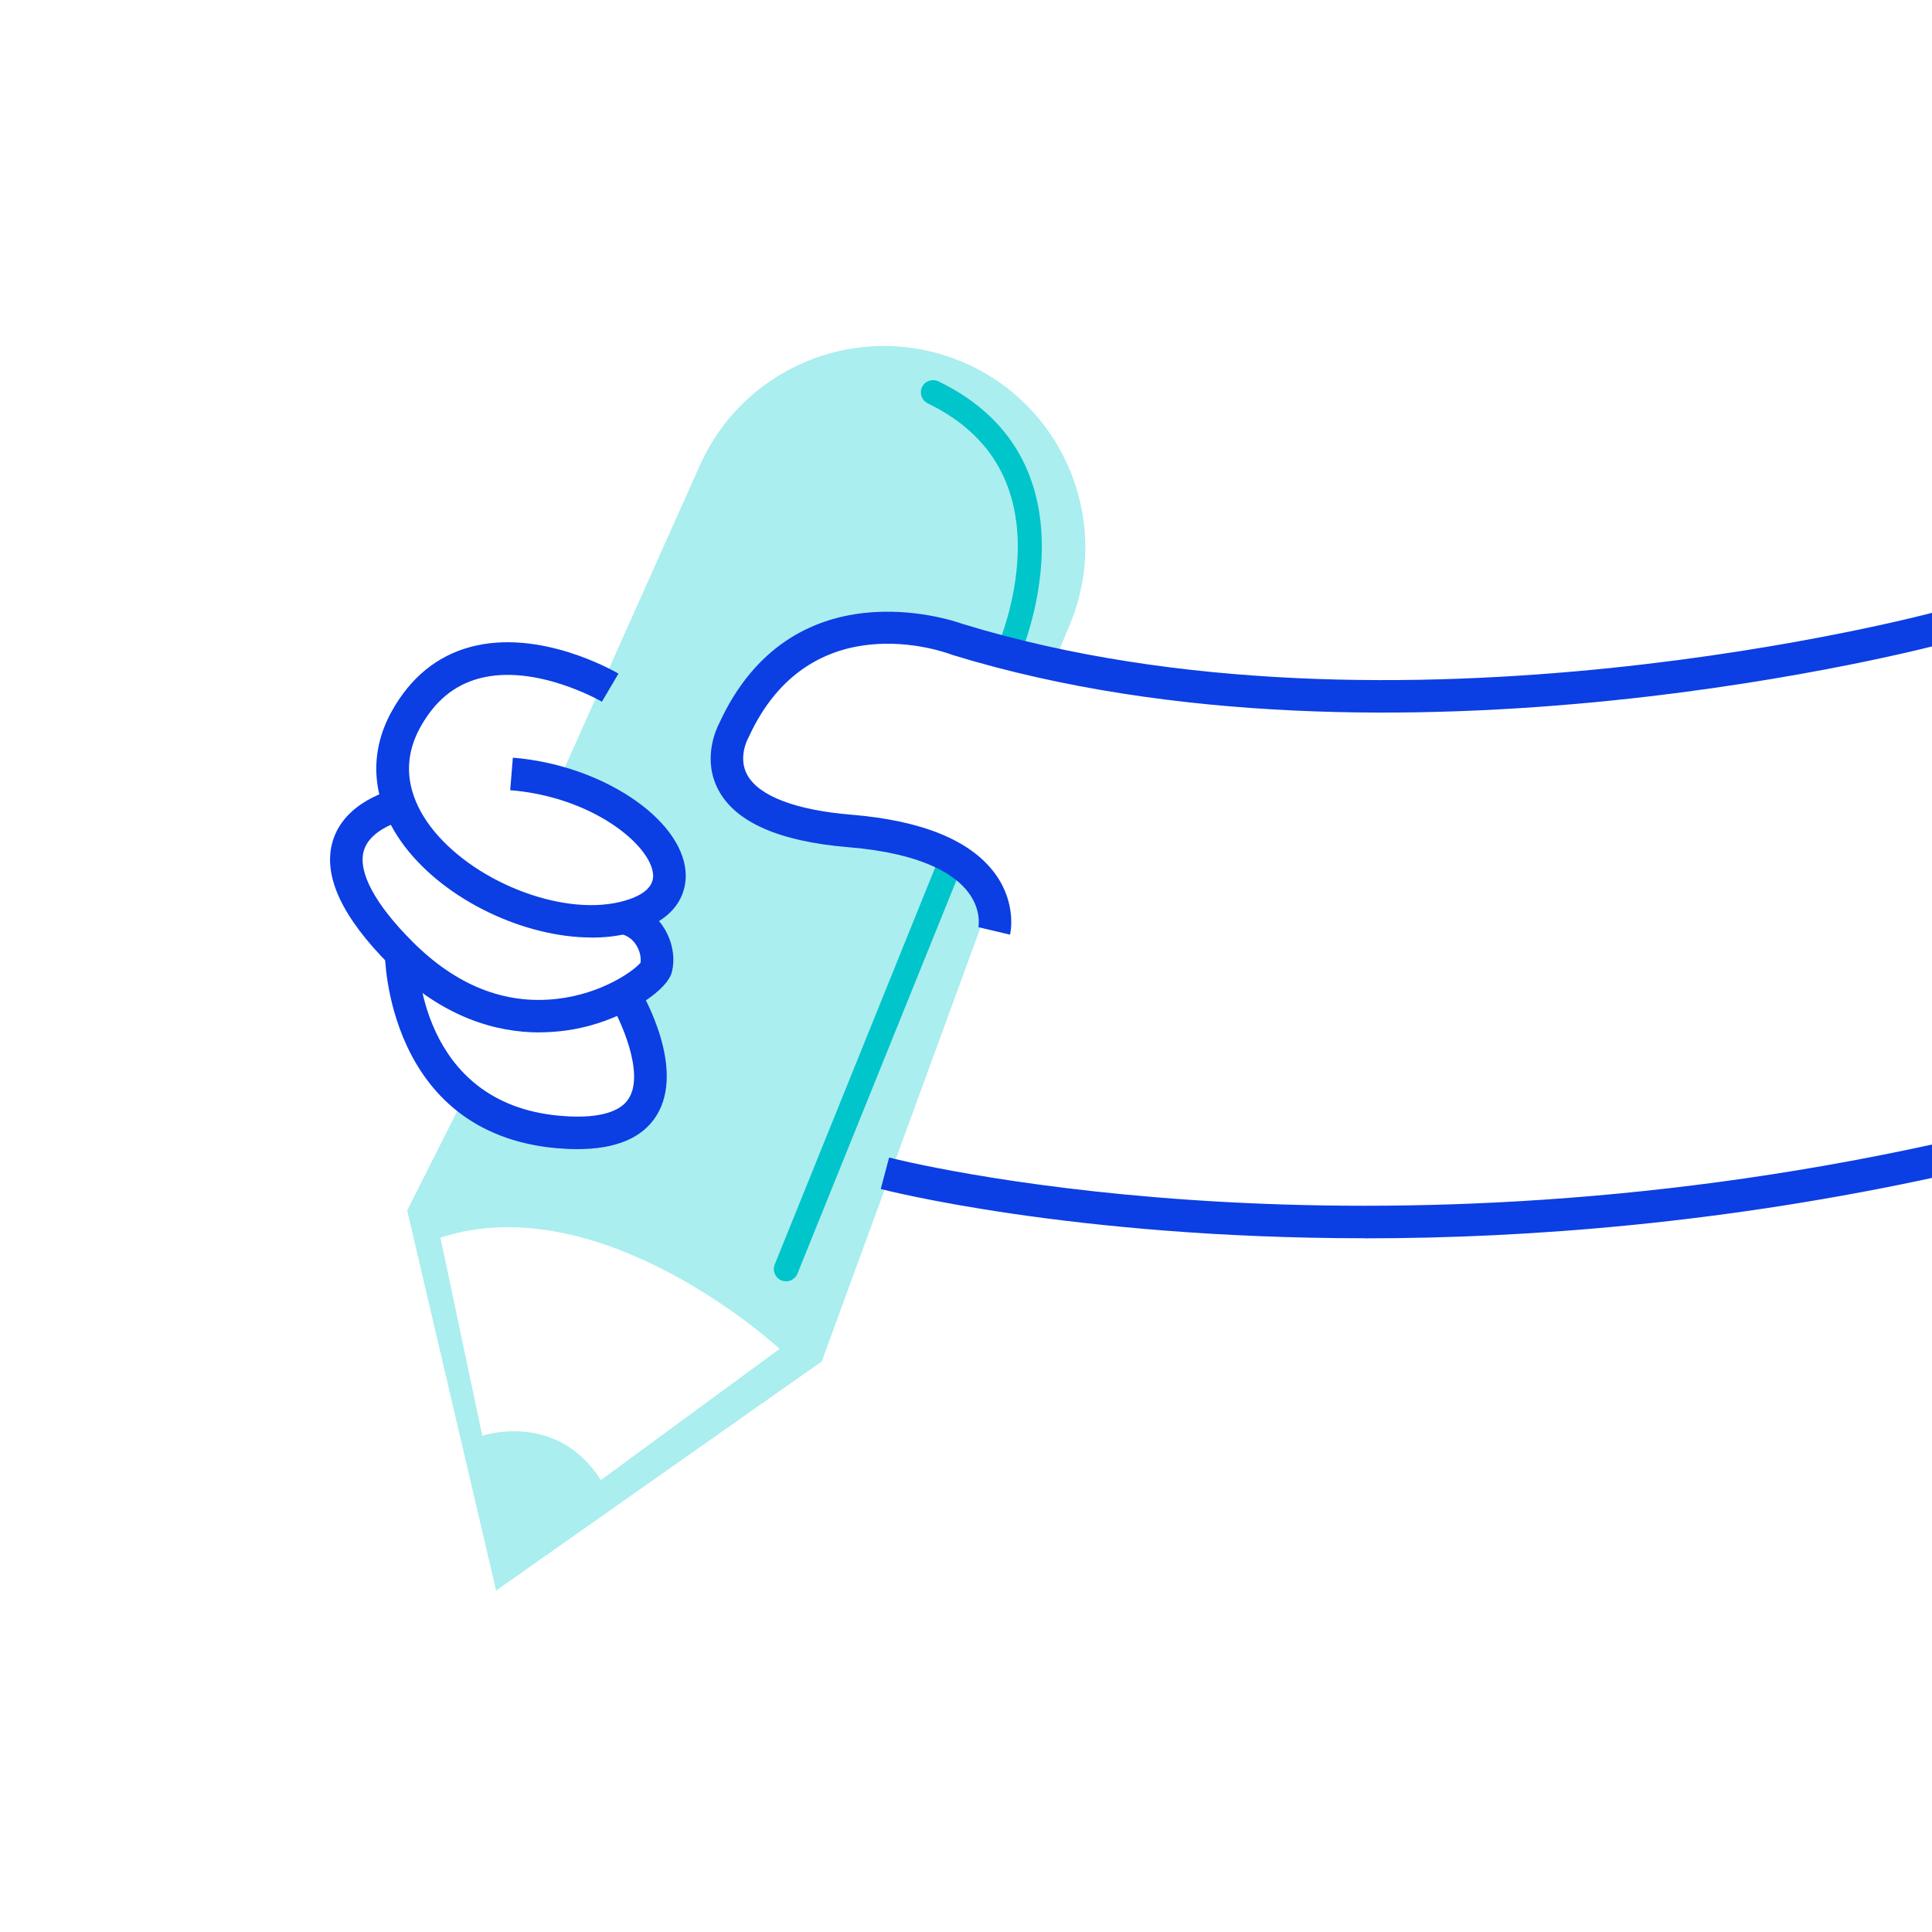 <svg viewBox="0 0 240 240" fill="none" xmlns="http://www.w3.org/2000/svg"><g clip-path="url(#clip0_11084_62530)"><g clip-path="url(#clip1_11084_62530)"><path d="M86.94 57.81L69.35 97.15L73.32 98.56L77.96 101.2L82.47 105.48L83.45 109.35L80.2 113.01L76.18 113.96L79.66 115.06L81.47 118.03L81.04 120.98L78.47 123C78.47 123 78.49 124.16 78.49 124.47C78.49 124.78 80.29 127.54 80.29 127.54L80.68 135.08L78.93 138.59L75.54 140.31L69.29 140.6L63.68 139.44L57.74 136.16L50.58 150.36L61.63 197.58L102.08 169.12L124.05 109.08L122.03 108.06L111.36 104.97L100.21 103.22L91.89 96.78L91.17 90.73L95.52 82.33L103.87 78.26L118.82 78.3L130.43 83.52L132.89 77.61C138.35 64.5 131.81 49.47 118.49 44.54C106.13 39.96 92.33 45.75 86.95 57.79L86.94 57.81ZM74.64 183.86C69.15 175.22 59.91 178.35 59.91 178.35L54.71 153.74C74.85 147.21 96.85 167.56 96.85 167.56L74.64 183.86Z" fill="#AAEEEF"/><path d="M97.65 159.17C97.46 159.17 97.27 159.13 97.08 159.06C96.3 158.75 95.93 157.86 96.24 157.08L116.89 105.98C117.2 105.2 118.09 104.83 118.87 105.14C119.65 105.45 120.02 106.34 119.71 107.12L99.06 158.22C98.82 158.81 98.25 159.17 97.65 159.17Z" fill="#00C5CA"/><path d="M125.19 82.71C124.98 82.71 124.77 82.67 124.56 82.57C123.8 82.22 123.46 81.32 123.81 80.56C123.83 80.5 126.31 74.96 126.43 68.42C126.58 59.93 122.82 53.77 115.25 50.11C114.5 49.74 114.18 48.84 114.54 48.08C114.9 47.32 115.81 47.01 116.57 47.37C137.39 57.43 126.68 81.57 126.57 81.81C126.32 82.37 125.76 82.7 125.19 82.7V82.71Z" fill="#00C5CA"/><path d="M73.48 116.46C65.169 116.46 55.349 111.86 50.239 105.1C46.2 99.75 45.639 93.8 48.669 88.35C50.989 84.18 54.27 81.49 58.429 80.37C67.109 78.02 76.43 83.45 76.829 83.68L74.769 87.17C74.689 87.12 66.499 82.38 59.48 84.29C56.38 85.13 54.01 87.11 52.219 90.33C49.389 95.42 51.349 99.85 53.48 102.68C58.58 109.42 69.549 113.79 76.95 112.06C78.939 111.59 81.279 110.61 81.129 108.62C80.859 105 73.639 98.99 63.38 98.16L63.709 94.12C74.639 95 84.659 101.63 85.169 108.31C85.299 110.07 84.859 114.35 77.879 115.99C76.49 116.32 75.019 116.47 73.49 116.47L73.48 116.46Z" fill="#0B3EE3"/><path d="M67.02 128.25C61.77 128.25 55.04 126.5 48.4 119.86C42.47 113.92 40.09 108.78 41.31 104.56C42.79 99.47 48.84 98.07 49.09 98.02L49.97 101.97L49.53 99.99L49.98 101.96C49.98 101.96 45.99 102.91 45.19 105.7C44.44 108.32 46.59 112.33 51.25 116.99C56.68 122.42 62.69 124.81 69.13 124.09C74.94 123.44 78.85 120.48 79.57 119.59C79.65 119.02 79.52 118.16 79.03 117.39C78.7 116.87 78.08 116.21 77.01 115.99L77.79 112.02C79.73 112.4 81.38 113.54 82.45 115.22C83.53 116.92 83.91 118.98 83.46 120.75C82.9 122.99 78.28 126.02 73.37 127.38C71.71 127.84 69.53 128.24 67.01 128.24L67.02 128.25Z" fill="#0B3EE3"/><path d="M71.72 142.75C70.89 142.75 70.02 142.71 69.11 142.63C47.95 140.71 47.81 118.64 47.81 118.41L51.86 118.43C51.86 119.19 52.05 137.01 69.48 138.6C72.62 138.89 76.67 138.75 78.11 136.45C80.11 133.26 77.04 126.65 75.81 124.58L79.28 122.5C79.9 123.53 85.22 132.74 81.54 138.6C79.81 141.36 76.51 142.75 71.73 142.75H71.72Z" fill="#0B3EE3"/><path d="M169.54 153.82C133.13 153.82 109.77 147.8 109.41 147.7L110.45 143.79C111 143.94 166.62 158.24 240.22 142.13L241.09 146.09C214.34 151.94 189.9 153.83 169.55 153.83L169.54 153.82Z" fill="#0B3EE3"/><path d="M125.48 116.11L121.54 115.18C121.55 115.12 121.95 113.06 120.3 110.87C118.7 108.73 114.81 106.02 105.38 105.24C96.79 104.53 91.35 102.13 89.23 98.11C87.21 94.29 88.99 90.54 89.34 89.86C98.3 70.33 118.07 76.96 119.59 77.51C173.3 93.95 239.8 76.2 240.46 76.01L241.52 79.92C240.84 80.1 173.21 98.18 118.35 81.37C118.3 81.36 118.26 81.34 118.21 81.32C117.5 81.05 100.65 74.81 92.99 91.6C92.96 91.65 92.94 91.71 92.91 91.76C92.87 91.84 91.66 94.1 92.82 96.25C94.24 98.87 98.81 100.63 105.71 101.2C114.59 101.93 120.62 104.41 123.64 108.57C126.34 112.29 125.51 115.95 125.47 116.11H125.48Z" fill="#0B3EE3"/></g></g><defs><clipPath id="clip0_11084_62530"><rect width="240" height="240" fill="white"/></clipPath><clipPath id="clip1_11084_62530"><rect width="200.53" height="154.61" fill="white" transform="translate(41 43)"/></clipPath></defs></svg>
